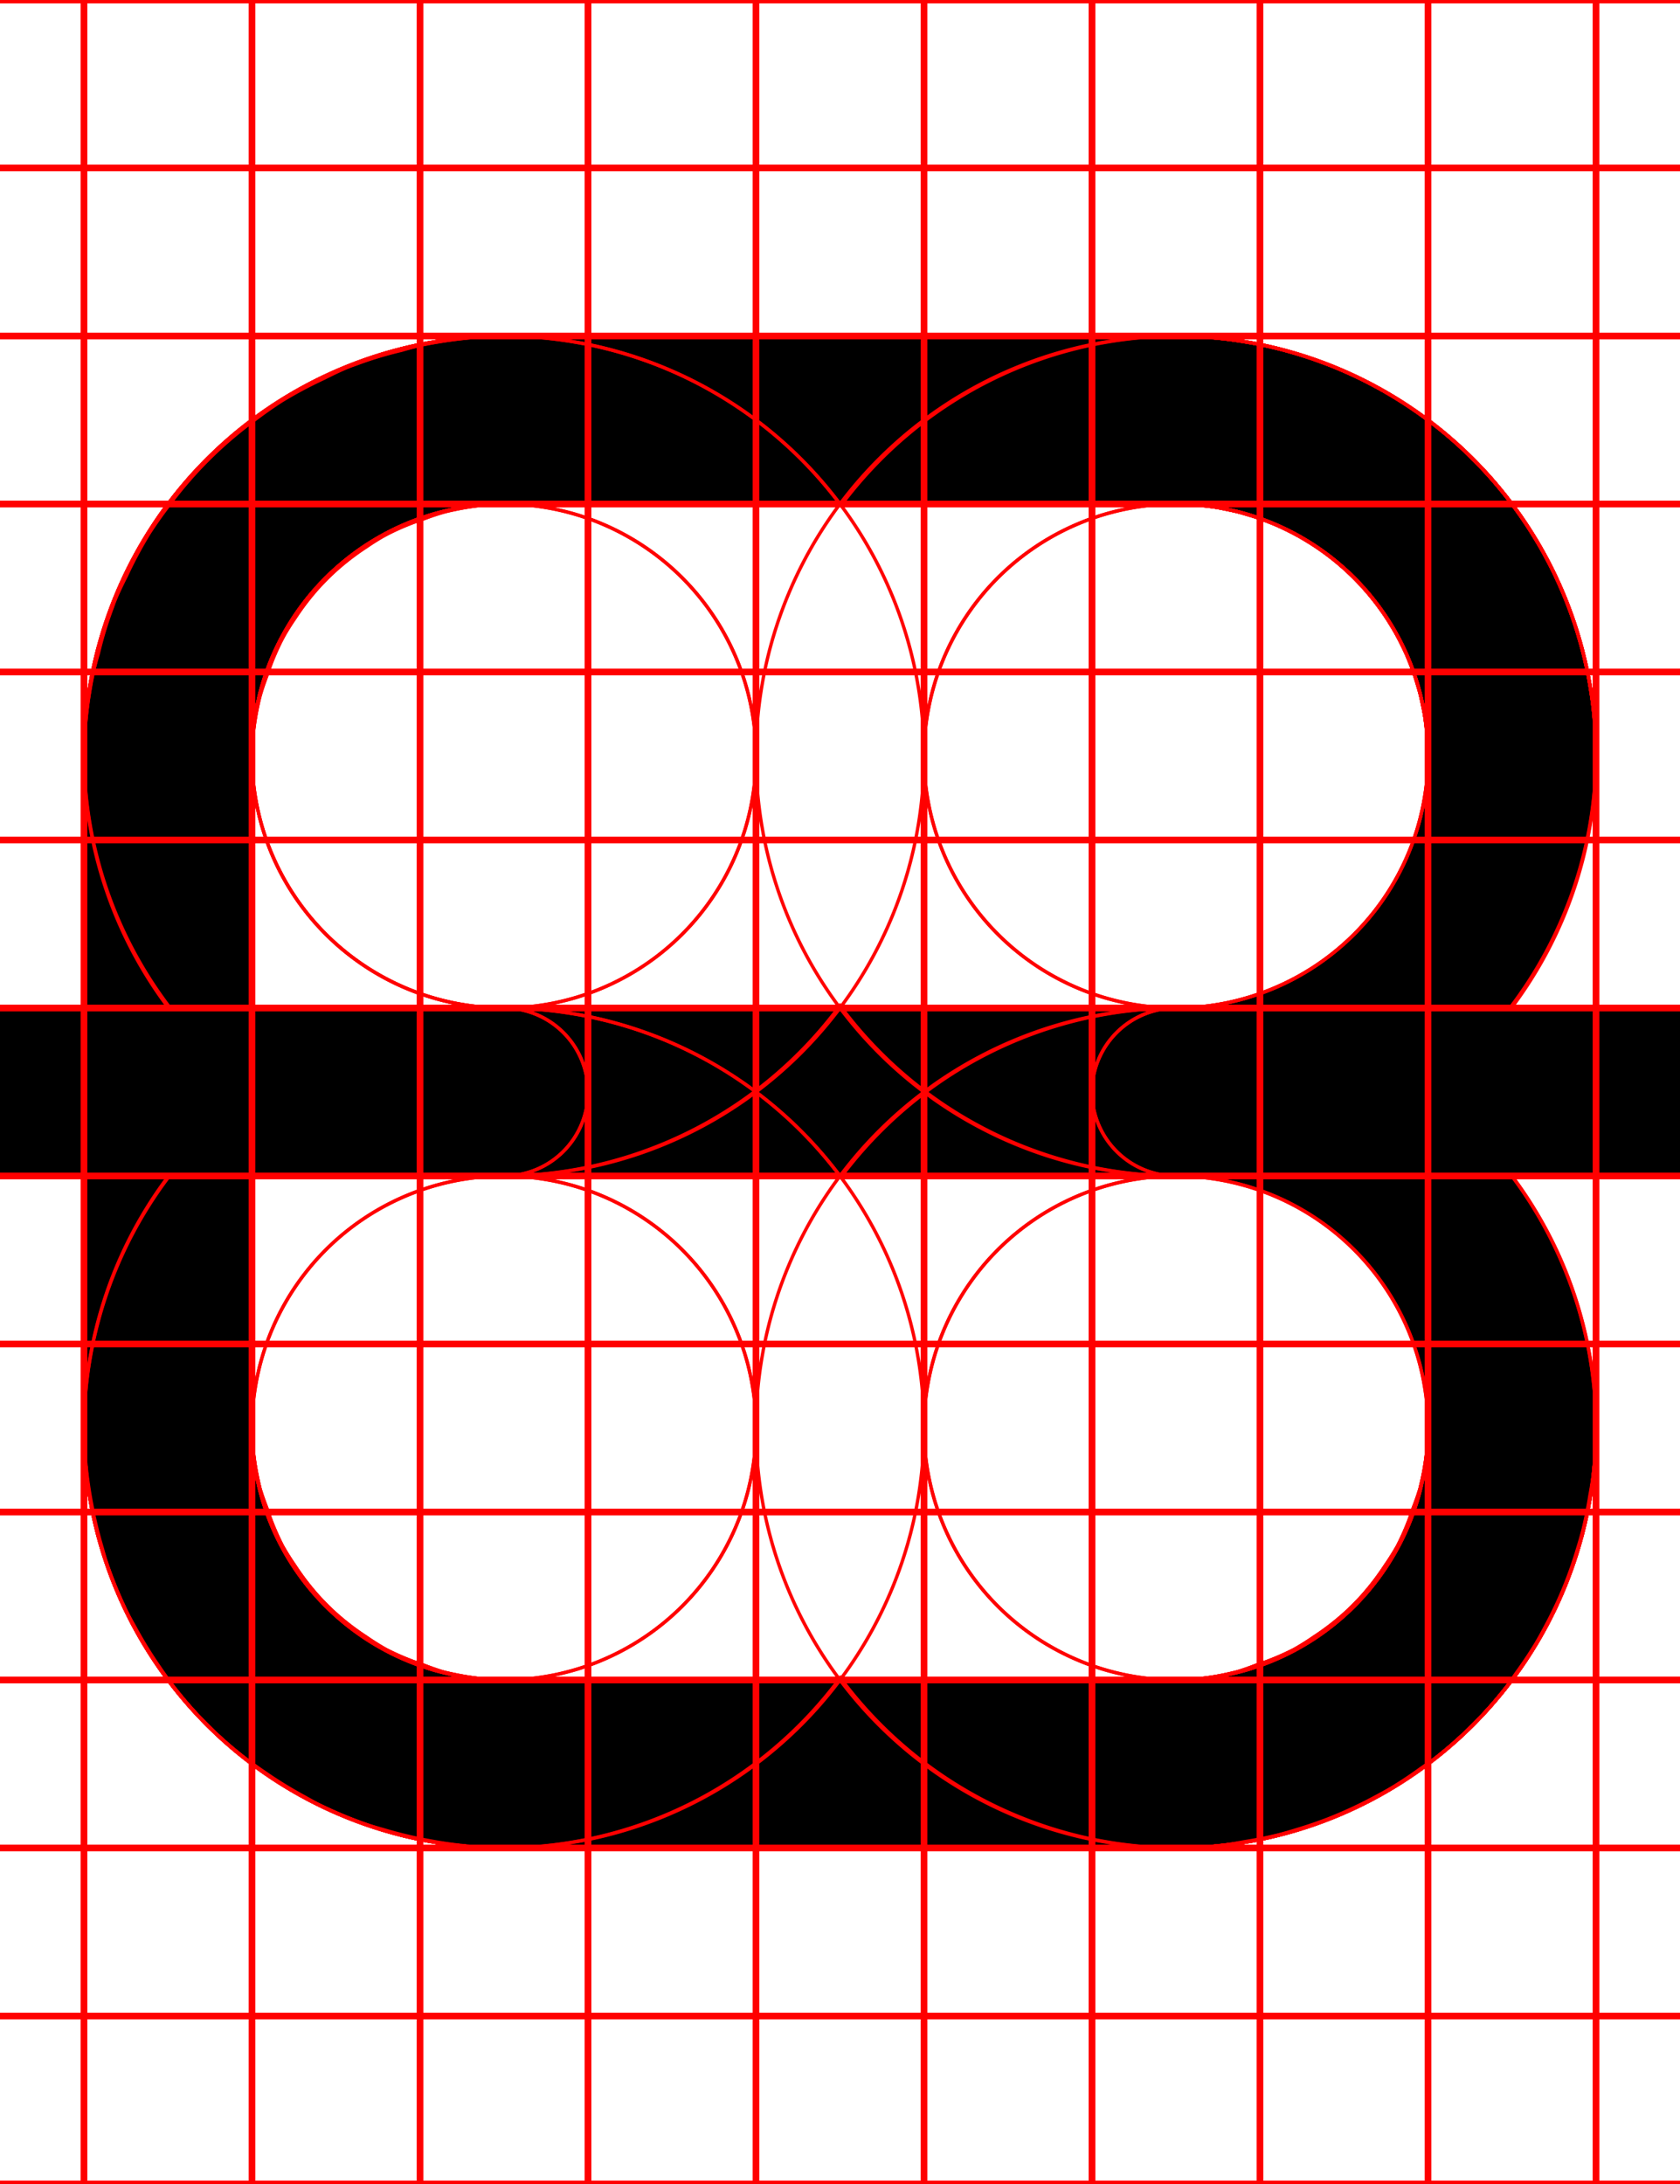 <svg width="500" height="650" xmlns="http://www.w3.org/2000/svg">
    <path
        d="M 150 100 A 125 125 0 0 0 25 225 L 25 300 L 0 300 L 0 300.07 A 25 25 0 0 0 -25 325 A 25 25 0 0 0 0 349.93 L 0 350 L 25 350 L 25 425 A 125 125 0 0 0 150 550 L 350 550 A 125 125 0 0 0 475 425 A 125 125 0 0 0 449.961 350 L 500 350 A 25 25 0 0 0 525 325 A 25 25 0 0 0 500 300 L 449.381 300 A 125 125 0 0 0 475 225 A 125 125 0 0 0 350 100 L 150 100 z M 150 150 L 350 150 A 75 75 0 0 1 356.369 150.279 L 358.539 150.551 A 75 75 0 0 1 362.67 151.09 A 75 75 0 0 1 365.27 151.641 A 75 75 0 0 1 368.91 152.439 A 75 75 0 0 1 371.58 153.24 A 75 75 0 0 1 375 154.32 A 75 75 0 0 1 377.641 155.35 A 75 75 0 0 1 380.939 156.711 A 75 75 0 0 1 383.49 157.961 A 75 75 0 0 1 386.631 159.59 A 75 75 0 0 1 389.09 161.061 A 75 75 0 0 1 392.061 162.961 A 75 75 0 0 1 394.4 164.619 A 75 75 0 0 1 397.18 166.76 A 75 75 0 0 1 399.391 168.631 A 75 75 0 0 1 401.961 170.98 A 75 75 0 0 1 404.02 173.039 A 75 75 0 0 1 406.369 175.609 A 75 75 0 0 1 408.24 177.811 A 75 75 0 0 1 410.381 180.609 A 75 75 0 0 1 412.051 182.939 A 75 75 0 0 1 413.939 185.91 A 75 75 0 0 1 415.41 188.369 A 75 75 0 0 1 417.039 191.51 A 75 75 0 0 1 418.289 194.061 A 75 75 0 0 1 419.65 197.359 A 75 75 0 0 1 420.68 200 A 75 75 0 0 1 421.76 203.42 A 75 75 0 0 1 422.561 206.09 A 75 75 0 0 1 423.359 209.73 A 75 75 0 0 1 423.91 212.33 A 75 75 0 0 1 424.449 216.461 L 424.721 218.631 A 75 75 0 0 1 425 225 A 75 75 0 0 1 350 300 L 75 300 L 75 225 A 75 75 0 0 1 77.391 206.859 A 75 75 0 0 1 79.35 201.26 A 75 75 0 0 1 84.09 189.811 A 75 75 0 0 1 87.789 183.939 A 75 75 0 0 1 94.77 174.84 A 75 75 0 0 1 99.84 169.77 A 75 75 0 0 1 108.939 162.779 A 75 75 0 0 1 114.811 159.09 A 75 75 0 0 1 126.26 154.35 A 75 75 0 0 1 131.859 152.391 A 75 75 0 0 1 150 150 z M 75 350 L 350 350 A 75 75 0 0 1 425 425 A 75 75 0 0 1 422.609 443.141 A 75 75 0 0 1 420.65 448.74 A 75 75 0 0 1 415.91 460.189 A 75 75 0 0 1 412.211 466.061 A 75 75 0 0 1 405.23 475.16 A 75 75 0 0 1 400.16 480.23 A 75 75 0 0 1 391.061 487.221 A 75 75 0 0 1 385.189 490.91 A 75 75 0 0 1 373.74 495.65 A 75 75 0 0 1 368.141 497.609 A 75 75 0 0 1 350 500 L 150 500 A 75 75 0 0 1 131.859 497.609 A 75 75 0 0 1 126.26 495.65 A 75 75 0 0 1 114.811 490.91 A 75 75 0 0 1 108.939 487.211 A 75 75 0 0 1 99.84 480.23 A 75 75 0 0 1 94.77 475.16 A 75 75 0 0 1 87.779 466.061 A 75 75 0 0 1 84.09 460.189 A 75 75 0 0 1 79.35 448.74 A 75 75 0 0 1 77.391 443.141 A 75 75 0 0 1 75 425 L 75 350 z " />
    <path
        d="M 350 100 A 125 125 0 0 0 225 225 A 125 125 0 0 0 350 350 L 425 350 L 425 425 A 75 75 0 0 1 423.949 436.98 A 75 75 0 0 1 423.15 440.711 A 75 75 0 0 1 420.99 448.74 A 75 75 0 0 1 419.471 452.801 A 75 75 0 0 1 416.07 460.08 A 75 75 0 0 1 414.07 463.75 A 75 75 0 0 1 408.801 471.279 A 75 75 0 0 1 407.08 473.58 A 75 75 0 0 1 398.58 482.08 A 75 75 0 0 1 396.279 483.801 A 75 75 0 0 1 388.75 489.08 A 75 75 0 0 1 385.08 491.08 A 75 75 0 0 1 377.801 494.48 A 75 75 0 0 1 373.74 495.98 A 75 75 0 0 1 365.711 498.141 A 75 75 0 0 1 361.98 498.949 A 75 75 0 0 1 350 500 L 150 500 A 75 75 0 0 1 75 425 A 75 75 0 0 1 150 350 A 25 25 0 0 0 175 325 A 25 25 0 0 0 150 300 L 0 300 A 25 25 0 0 0 -25 325 A 25 25 0 0 0 0 350 L 50.189 350 A 125 125 0 0 0 25 425 A 125 125 0 0 0 150 550 L 350 550 A 125 125 0 0 0 365.27 549 A 125 125 0 0 0 370.109 548.18 A 125 125 0 0 0 380.311 546.15 A 125 125 0 0 0 385.881 544.551 A 125 125 0 0 0 395.01 541.449 A 125 125 0 0 0 400.52 539.15 A 125 125 0 0 0 409.141 534.91 A 125 125 0 0 0 414.24 532.09 A 125 125 0 0 0 422.811 526.359 A 125 125 0 0 0 426.91 523.461 A 125 125 0 0 0 438.391 513.391 A 125 125 0 0 0 448.461 501.91 A 125 125 0 0 0 451.359 497.811 A 125 125 0 0 0 457.09 489.24 A 125 125 0 0 0 459.91 484.141 A 125 125 0 0 0 464.16 475.52 A 125 125 0 0 0 466.439 470.01 A 125 125 0 0 0 469.539 460.881 A 125 125 0 0 0 471.141 455.311 A 125 125 0 0 0 473.18 445.109 A 125 125 0 0 0 474 440.27 A 125 125 0 0 0 475 425 L 475 350 L 500 350 A 25 25 0 0 0 525 325 A 25 25 0 0 0 500 300 L 475 300 L 475 225 A 125 125 0 0 0 350 100 z M 350 150 A 75 75 0 0 1 425 225 L 425 300 L 350 300 A 75 75 0 0 1 275 225 A 75 75 0 0 1 350 150 z "
        style="fill:none;stroke:red;" />
    <path
        d="M 150 100 A 125 125 0 0 0 25 225 L 25 300 L 0 300 A 25 25 0 0 0 -25 325 A 25 25 0 0 0 0 350 L 25 350 L 25 425 A 125 125 0 0 0 150 550 L 350 550 A 125 125 0 0 0 475 425 L 475 350 L 500 350 A 25 25 0 0 0 525 325 A 25 25 0 0 0 500 300 L 475 300 L 475 225 A 125 125 0 0 0 350 100 A 125 125 0 0 0 250.289 150.41 A 125 125 0 0 0 150 100 z M 150 150 A 75 75 0 0 1 225 225 A 75 75 0 0 1 150 300 L 75 300 L 75 225 A 75 75 0 0 1 150 150 z M 350 150 A 75 75 0 0 1 425 225 L 425 300 L 350 300 A 75 75 0 0 1 275 225 A 75 75 0 0 1 350 150 z M 250 299.289 A 125 125 0 0 0 350 350 L 425 350 L 425 425 A 75 75 0 0 1 422.609 443.141 A 75 75 0 0 1 420.65 448.74 A 75 75 0 0 1 415.91 460.189 A 75 75 0 0 1 412.211 466.061 A 75 75 0 0 1 405.23 475.16 A 75 75 0 0 1 400.16 480.23 A 75 75 0 0 1 391.061 487.221 A 75 75 0 0 1 385.189 490.91 A 75 75 0 0 1 373.74 495.65 A 75 75 0 0 1 368.141 497.609 A 75 75 0 0 1 350 500 L 150 500 A 75 75 0 0 1 131.859 497.609 A 75 75 0 0 1 126.26 495.65 A 75 75 0 0 1 114.811 490.91 A 75 75 0 0 1 108.939 487.211 A 75 75 0 0 1 99.84 480.23 A 75 75 0 0 1 94.77 475.16 A 75 75 0 0 1 87.779 466.061 A 75 75 0 0 1 84.09 460.189 A 75 75 0 0 1 79.35 448.74 A 75 75 0 0 1 77.391 443.141 A 75 75 0 0 1 75 425 L 75 350 L 150 350 A 125 125 0 0 0 250 299.289 z "
        style="fill:none;stroke:red;" />
    <path
        d="M 150 100 A 125 125 0 0 0 25 225 L 25 300 L 0 300 A 25 25 0 0 0 -25 325 A 25 25 0 0 0 0 350 L 25 350 L 25 425 A 125 125 0 0 0 26.381 442.461 A 125 125 0 0 0 27.199 447.289 A 125 125 0 0 0 30.461 460.891 A 125 125 0 0 0 31.551 464.66 A 125 125 0 0 0 38.199 480.721 A 125 125 0 0 0 40.08 484.119 A 125 125 0 0 0 47.41 496.08 A 125 125 0 0 0 50.24 500.08 A 125 125 0 0 0 61.609 513.381 A 125 125 0 0 0 74.92 524.76 A 125 125 0 0 0 78.92 527.59 A 125 125 0 0 0 90.881 534.92 A 125 125 0 0 0 94.279 536.801 A 125 125 0 0 0 110.34 543.449 A 125 125 0 0 0 114.109 544.539 A 125 125 0 0 0 127.711 547.811 A 125 125 0 0 0 132.539 548.631 A 125 125 0 0 0 150 550 L 350 550 A 125 125 0 0 0 475 425 A 125 125 0 0 0 449.98 350 L 500 350 A 25 25 0 0 0 525 325 A 25 25 0 0 0 500 300 L 350 300 A 25 25 0 0 0 325 325 A 25 25 0 0 0 350 350 A 75 75 0 0 1 425 425 A 75 75 0 0 1 350 500 L 150 500 A 75 75 0 0 1 135.131 498.32 A 75 75 0 0 1 131.869 497.619 A 75 75 0 0 1 118 492.76 L 116.17 491.76 A 75 75 0 0 1 104.85 484.65 A 75 75 0 0 1 102.471 482.869 A 75 75 0 0 1 92.131 472.529 A 75 75 0 0 1 90.35 470.15 A 75 75 0 0 1 83.24 458.83 L 82.24 457 A 75 75 0 0 1 77.391 443.131 A 75 75 0 0 1 76.68 439.869 A 75 75 0 0 1 75 425 L 75 350 L 150 350 A 125 125 0 0 0 275 225 A 125 125 0 0 0 150 100 z M 150 150 A 75 75 0 0 1 225 225 A 75 75 0 0 1 150 300 L 75 300 L 75 225 A 75 75 0 0 1 150 150 z "
        style="fill:none;stroke:red;" />
    <path
        d="M 150 100 A 125 125 0 0 0 128.17 102.15 A 125 125 0 0 0 122.07 103.48 A 125 125 0 0 0 105.82 108.41 A 125 125 0 0 0 100.59 110.359 A 125 125 0 0 0 81.369 120.631 A 125 125 0 0 0 78.15 123.039 A 125 125 0 0 0 64.131 134.539 A 125 125 0 0 0 59.551 139.131 A 125 125 0 0 0 48.051 153.15 A 125 125 0 0 0 45.631 156.369 A 125 125 0 0 0 35.359 175.58 A 125 125 0 0 0 33.41 180.82 A 125 125 0 0 0 28.48 197.061 A 125 125 0 0 0 27.15 203.17 A 125 125 0 0 0 25 225 A 125 125 0 0 0 50.631 300 L 0 300 L 0 300.07 A 25 25 0 0 0 -25 325 A 25 25 0 0 0 0 349.93 L 0 350 L 50.4 350 A 125 125 0 0 0 25 425 A 125 125 0 0 0 150 550 L 350 550 A 125 125 0 0 0 475 425 L 475 350 L 500 350 A 25 25 0 0 0 525 325 A 25 25 0 0 0 500 300 L 475 300 L 475 225 A 125 125 0 0 0 350 100 L 150 100 z M 150 150 L 350 150 A 75 75 0 0 1 356.369 150.279 L 358.539 150.551 A 75 75 0 0 1 362.67 151.09 A 75 75 0 0 1 365.27 151.641 A 75 75 0 0 1 368.91 152.439 A 75 75 0 0 1 371.58 153.24 A 75 75 0 0 1 375 154.32 A 75 75 0 0 1 377.641 155.35 A 75 75 0 0 1 380.939 156.711 A 75 75 0 0 1 383.49 157.961 A 75 75 0 0 1 386.631 159.59 A 75 75 0 0 1 389.09 161.061 A 75 75 0 0 1 392.061 162.961 A 75 75 0 0 1 394.4 164.619 A 75 75 0 0 1 397.18 166.76 A 75 75 0 0 1 399.391 168.631 A 75 75 0 0 1 401.961 170.98 A 75 75 0 0 1 404.02 173.039 A 75 75 0 0 1 406.369 175.609 A 75 75 0 0 1 408.24 177.811 A 75 75 0 0 1 410.381 180.609 A 75 75 0 0 1 412.051 182.939 A 75 75 0 0 1 413.939 185.91 A 75 75 0 0 1 415.41 188.369 A 75 75 0 0 1 417.039 191.51 A 75 75 0 0 1 418.289 194.061 A 75 75 0 0 1 419.65 197.359 A 75 75 0 0 1 420.68 200 A 75 75 0 0 1 421.76 203.42 A 75 75 0 0 1 422.561 206.09 A 75 75 0 0 1 423.359 209.73 A 75 75 0 0 1 423.91 212.33 A 75 75 0 0 1 424.449 216.461 L 424.721 218.631 A 75 75 0 0 1 425 225 L 425 300 L 150 300 A 75 75 0 0 1 75 225 A 75 75 0 0 1 77.301 207.551 A 75 75 0 0 1 78.27 204.33 A 75 75 0 0 1 79.35 201.26 A 75 75 0 0 1 83.801 190.529 L 84.67 188.9 A 75 75 0 0 1 87.779 183.939 A 75 75 0 0 1 94.77 174.84 A 75 75 0 0 1 99.84 169.77 A 75 75 0 0 1 108.939 162.779 A 75 75 0 0 1 113.9 159.66 L 115.529 158.789 A 75 75 0 0 1 126.26 154.35 A 75 75 0 0 1 129.33 153.27 A 75 75 0 0 1 132.551 152.301 A 75 75 0 0 1 150 150 z M 150 350 L 425 350 L 425 425 A 75 75 0 0 1 422.609 443.141 A 75 75 0 0 1 420.65 448.74 A 75 75 0 0 1 415.91 460.189 A 75 75 0 0 1 412.211 466.061 A 75 75 0 0 1 405.23 475.16 A 75 75 0 0 1 400.16 480.23 A 75 75 0 0 1 391.061 487.221 A 75 75 0 0 1 385.189 490.91 A 75 75 0 0 1 373.74 495.65 A 75 75 0 0 1 368.141 497.609 A 75 75 0 0 1 350 500 L 150 500 A 75 75 0 0 1 131.859 497.609 A 75 75 0 0 1 126.26 495.65 A 75 75 0 0 1 114.811 490.91 A 75 75 0 0 1 108.939 487.211 A 75 75 0 0 1 99.84 480.23 A 75 75 0 0 1 94.77 475.16 A 75 75 0 0 1 87.779 466.061 A 75 75 0 0 1 84.09 460.189 A 75 75 0 0 1 79.35 448.74 A 75 75 0 0 1 77.391 443.141 A 75 75 0 0 1 75 425 A 75 75 0 0 1 150 350 z "
        style="fill:none;stroke:red;" />
    <path
        d="M 150 100 A 125 125 0 0 0 25 225 L 25 300 L 0 300 L 0 300.07 A 25 25 0 0 0 -25 325 A 25 25 0 0 0 0 349.93 L 0 350 L 25 350 L 25 425 A 125 125 0 0 0 150 550 L 350 550 A 125 125 0 0 0 475 425 L 475 350 L 500 350 L 500 349.93 A 25 25 0 0 0 525 325 A 25 25 0 0 0 500 300.07 L 500 300 L 475 300 L 475 225 A 125 125 0 0 0 350 100 L 150 100 z M 150 150 L 350 150 A 75 75 0 0 1 424.91 221.32 A 75 75 0 0 1 425 225 A 75 75 0 0 1 350 300 L 150 300 A 75 75 0 0 1 75 225 A 75 75 0 0 1 75.76 214.33 A 75 75 0 0 1 150 150 z M 75 350 L 425 350 L 425 425 A 75 75 0 0 1 350 500 L 150 500 A 75 75 0 0 1 75 425 L 75 350 z "
        style="fill:none;stroke:red;" />
    <path
        d="M 150 100 A 125 125 0 0 0 25 225 L 25 300 L 0 300 L 0 300.07 A 25 25 0 0 0 -25 325 A 25 25 0 0 0 0 349.93 L 0 350 L 25 350 L 25 425 A 125 125 0 0 0 150 550 L 350 550 A 125 125 0 0 0 475 425 A 125 125 0 0 0 449.961 350 L 500 350 A 25 25 0 0 0 525 325 A 25 25 0 0 0 500 300 L 449.381 300 A 125 125 0 0 0 475 225 A 125 125 0 0 0 350 100 L 150 100 z M 150 150 L 350 150 A 75 75 0 0 1 356.369 150.279 L 358.539 150.551 A 75 75 0 0 1 362.67 151.09 A 75 75 0 0 1 365.27 151.641 A 75 75 0 0 1 368.91 152.439 A 75 75 0 0 1 371.58 153.24 A 75 75 0 0 1 375 154.32 A 75 75 0 0 1 377.641 155.35 A 75 75 0 0 1 380.939 156.711 A 75 75 0 0 1 383.49 157.961 A 75 75 0 0 1 386.631 159.59 A 75 75 0 0 1 389.09 161.061 A 75 75 0 0 1 392.061 162.961 A 75 75 0 0 1 394.4 164.619 A 75 75 0 0 1 397.18 166.76 A 75 75 0 0 1 399.391 168.631 A 75 75 0 0 1 401.961 170.98 A 75 75 0 0 1 404.02 173.039 A 75 75 0 0 1 406.369 175.609 A 75 75 0 0 1 408.24 177.811 A 75 75 0 0 1 410.381 180.609 A 75 75 0 0 1 412.051 182.939 A 75 75 0 0 1 413.939 185.91 A 75 75 0 0 1 415.41 188.369 A 75 75 0 0 1 417.039 191.51 A 75 75 0 0 1 418.289 194.061 A 75 75 0 0 1 419.65 197.359 A 75 75 0 0 1 420.68 200 A 75 75 0 0 1 421.76 203.42 A 75 75 0 0 1 422.561 206.09 A 75 75 0 0 1 423.359 209.73 A 75 75 0 0 1 423.91 212.33 A 75 75 0 0 1 424.449 216.461 L 424.721 218.631 A 75 75 0 0 1 425 225 A 75 75 0 0 1 350 300 L 75 300 L 75 225 A 75 75 0 0 1 77.391 206.859 A 75 75 0 0 1 79.35 201.26 A 75 75 0 0 1 84.09 189.811 A 75 75 0 0 1 87.789 183.939 A 75 75 0 0 1 94.77 174.84 A 75 75 0 0 1 99.84 169.77 A 75 75 0 0 1 108.939 162.779 A 75 75 0 0 1 114.811 159.09 A 75 75 0 0 1 126.26 154.35 A 75 75 0 0 1 131.859 152.391 A 75 75 0 0 1 150 150 z M 75 350 L 350 350 A 75 75 0 0 1 425 425 A 75 75 0 0 1 422.609 443.141 A 75 75 0 0 1 420.65 448.74 A 75 75 0 0 1 415.91 460.189 A 75 75 0 0 1 412.211 466.061 A 75 75 0 0 1 405.23 475.16 A 75 75 0 0 1 400.16 480.23 A 75 75 0 0 1 391.061 487.221 A 75 75 0 0 1 385.189 490.91 A 75 75 0 0 1 373.74 495.65 A 75 75 0 0 1 368.141 497.609 A 75 75 0 0 1 350 500 L 150 500 A 75 75 0 0 1 131.859 497.609 A 75 75 0 0 1 126.26 495.65 A 75 75 0 0 1 114.811 490.91 A 75 75 0 0 1 108.939 487.211 A 75 75 0 0 1 99.84 480.23 A 75 75 0 0 1 94.77 475.16 A 75 75 0 0 1 87.779 466.061 A 75 75 0 0 1 84.09 460.189 A 75 75 0 0 1 79.35 448.74 A 75 75 0 0 1 77.391 443.141 A 75 75 0 0 1 75 425 L 75 350 z "
        style="fill:none;stroke:red;" />
    <path
        d="M 150 100 A 125 125 0 0 0 25 225 A 125 125 0 0 0 50.189 300 L 0 300 L 0 300.07 A 25 25 0 0 0 -25 325 A 25 25 0 0 0 0 349.93 L 0 350 L 150 350 A 25 25 0 0 0 175 325 A 25 25 0 0 0 150 300 A 75 75 0 0 1 75 225 A 75 75 0 0 1 150 150 L 350 150 A 75 75 0 0 1 355.24 150.199 L 356.391 150.289 A 75 75 0 0 1 361.461 150.891 L 362.32 151.039 A 75 75 0 0 1 366.92 151.961 L 367.77 152.15 A 75 75 0 0 1 372.711 153.539 L 373.779 153.891 A 75 75 0 0 1 378.699 155.711 A 75 75 0 0 1 383.471 157.91 L 384.471 158.41 A 75 75 0 0 1 388.971 160.93 L 389.65 161.359 A 75 75 0 0 1 393.6 164 L 394.301 164.49 A 75 75 0 0 1 398.33 167.67 L 399.17 168.4 A 75 75 0 0 1 403.029 171.971 A 75 75 0 0 1 406.609 175.83 L 407.33 176.67 A 75 75 0 0 1 410.51 180.711 L 411 181.41 A 75 75 0 0 1 413.641 185.35 L 414.07 186.029 A 75 75 0 0 1 416.59 190.529 L 417.09 191.529 A 75 75 0 0 1 419.289 196.301 A 75 75 0 0 1 421.109 201.221 L 421.461 202.289 A 75 75 0 0 1 422.859 207.23 L 423.039 208.08 A 75 75 0 0 1 423.961 212.68 L 424.109 213.539 A 75 75 0 0 1 424.711 218.609 L 424.789 219.76 A 75 75 0 0 1 425 225 L 425 300 L 350 300 A 125 125 0 0 0 225 425 A 125 125 0 0 0 350 550 A 125 125 0 0 0 475 425 L 475 350 L 500 350 A 25 25 0 0 0 525 325 A 25 25 0 0 0 500 300 L 475 300 L 475 225 A 125 125 0 0 0 474.801 218.27 L 474.711 216.779 A 125 125 0 0 0 474.109 210.18 L 473.99 209.301 A 125 125 0 0 0 473.09 203.33 L 472.85 201.99 A 125 125 0 0 0 471.471 195.561 L 471.15 194.301 A 125 125 0 0 0 469.51 188.41 L 469.27 187.609 A 125 125 0 0 0 467.109 181.359 L 466.57 179.93 A 125 125 0 0 0 464.02 173.789 L 463.84 173.391 A 125 125 0 0 0 461.039 167.631 L 460.391 166.391 A 125 125 0 0 0 457.15 160.65 L 456.51 159.619 A 125 125 0 0 0 453.35 154.721 L 452.619 153.65 A 125 125 0 0 0 448.75 148.381 L 447.84 147.24 A 125 125 0 0 0 443.9 142.52 L 443.449 141.99 A 125 125 0 0 0 438.92 137.18 L 437.82 136.08 A 125 125 0 0 0 433.01 131.551 L 432.48 131.1 A 125 125 0 0 0 427.76 127.16 L 426.619 126.26 A 125 125 0 0 0 421.35 122.381 L 420.279 121.65 A 125 125 0 0 0 415.381 118.49 L 414.35 117.85 A 125 125 0 0 0 408.609 114.609 L 407.369 113.971 A 125 125 0 0 0 401.609 111.17 L 401.211 110.971 A 125 125 0 0 0 395.08 108.43 L 393.641 107.891 A 125 125 0 0 0 387.391 105.73 L 386.59 105.49 A 125 125 0 0 0 380.689 103.85 L 379.439 103.529 A 125 125 0 0 0 373.01 102.15 L 371.67 101.92 A 125 125 0 0 0 365.699 101.01 L 364.83 100.891 A 125 125 0 0 0 358.221 100.289 L 356.73 100.199 A 125 125 0 0 0 350 100 L 150 100 z M 350 350 L 425 350 L 425 425 A 75 75 0 0 1 350 500 A 75 75 0 0 1 275 425 A 75 75 0 0 1 350 350 z "
        style="fill:none;stroke:red;" />
    <path
        d="M 150 100 A 125 125 0 0 0 126.881 102.279 A 125 125 0 0 0 119.539 104.25 A 125 125 0 0 0 104.58 108.779 A 125 125 0 0 0 96.4 112.6 A 125 125 0 0 0 83.83 119.311 A 125 125 0 0 0 76.039 124.77 A 125 125 0 0 0 65.369 133.529 A 125 125 0 0 0 58.529 140.369 A 125 125 0 0 0 49.77 151.039 A 125 125 0 0 0 44.311 158.84 A 125 125 0 0 0 37.6 171.4 A 125 125 0 0 0 33.779 179.58 A 125 125 0 0 0 29.25 194.539 A 125 125 0 0 0 27.279 201.881 A 125 125 0 0 0 25 225 L 25 300 L 0 300 A 25 25 0 0 0 -25 325 A 25 25 0 0 0 0 350 L 25 350 L 25 425 A 125 125 0 0 0 150 550 A 125 125 0 0 0 250.09 499.35 A 125 125 0 0 0 350 550 A 125 125 0 0 0 475 425 L 475 350 L 500 350 A 25 25 0 0 0 525 325 A 25 25 0 0 0 500 300 L 475 300 L 475 225 A 125 125 0 0 0 474.74 216.98 L 474.49 214.42 A 125 125 0 0 0 473.961 209 A 125 125 0 0 0 473.461 205.82 A 125 125 0 0 0 472.68 201.1 A 125 125 0 0 0 471.92 197.721 A 125 125 0 0 0 470.881 193.27 A 125 125 0 0 0 469.9 189.881 A 125 125 0 0 0 468.6 185.58 A 125 125 0 0 0 467.381 182.18 A 125 125 0 0 0 465.82 178.039 A 125 125 0 0 0 464.381 174.721 A 125 125 0 0 0 462.561 170.721 A 125 125 0 0 0 460.891 167.439 A 125 125 0 0 0 458.85 163.619 A 125 125 0 0 0 456.949 160.41 A 125 125 0 0 0 454.68 156.76 A 125 125 0 0 0 452.58 153.66 A 125 125 0 0 0 450.1 150.211 A 125 125 0 0 0 447.77 147.189 A 125 125 0 0 0 445.09 143.93 A 125 125 0 0 0 442.59 141.09 A 125 125 0 0 0 439.689 137.99 A 125 125 0 0 0 437 135.311 A 125 125 0 0 0 433.91 132.41 A 125 125 0 0 0 431.07 129.91 A 125 125 0 0 0 427.811 127.23 A 125 125 0 0 0 424.789 124.9 A 125 125 0 0 0 421.34 122.42 A 125 125 0 0 0 418.24 120.32 A 125 125 0 0 0 414.59 118.051 A 125 125 0 0 0 411.381 116.15 A 125 125 0 0 0 407.561 114.109 A 125 125 0 0 0 404.279 112.439 A 125 125 0 0 0 400.279 110.619 A 125 125 0 0 0 396.961 109.18 A 125 125 0 0 0 392.811 107.619 A 125 125 0 0 0 389.41 106.4 A 125 125 0 0 0 385.109 105.1 A 125 125 0 0 0 381.73 104.109 A 125 125 0 0 0 377.289 103.08 A 125 125 0 0 0 373.91 102.32 A 125 125 0 0 0 369.18 101.539 A 125 125 0 0 0 366 101.039 A 125 125 0 0 0 360.58 100.51 L 358.02 100.26 A 125 125 0 0 0 350 100 L 150 100 z M 150 150 L 350 150 A 75 75 0 0 1 356.051 150.25 L 357.99 150.48 A 75 75 0 0 1 362.051 150.98 L 364.4 151.461 A 75 75 0 0 1 367.971 152.199 A 75 75 0 0 1 370.42 152.9 A 75 75 0 0 1 373.801 153.9 A 75 75 0 0 1 376.24 154.801 A 75 75 0 0 1 379.43 156.039 A 75 75 0 0 1 381.9 157.18 A 75 75 0 0 1 384.9 158.65 A 75 75 0 0 1 387.301 160 A 75 75 0 0 1 390.119 161.68 A 75 75 0 0 1 392.439 163.23 A 75 75 0 0 1 395.09 165.131 A 75 75 0 0 1 397.289 166.85 A 75 75 0 0 1 399.789 168.961 A 75 75 0 0 1 401.84 170.859 A 75 75 0 0 1 404.141 173.16 A 75 75 0 0 1 406.039 175.221 A 75 75 0 0 1 408.15 177.721 A 75 75 0 0 1 409.881 179.9 A 75 75 0 0 1 411.77 182.551 A 75 75 0 0 1 413.32 184.881 A 75 75 0 0 1 415 187.699 A 75 75 0 0 1 416.35 190.1 A 75 75 0 0 1 417.82 193.1 A 75 75 0 0 1 418.961 195.57 A 75 75 0 0 1 420.199 198.77 A 75 75 0 0 1 421.1 201.199 A 75 75 0 0 1 422.1 204.58 A 75 75 0 0 1 422.801 207.029 A 75 75 0 0 1 423.551 210.6 L 424.01 212.949 A 75 75 0 0 1 424.52 217.01 L 424.75 218.949 A 75 75 0 0 1 425 225 L 425 300 L 350 300 A 125 125 0 0 0 250.26 350.35 A 125 125 0 0 0 150 300 L 75 300 L 75 225 A 75 75 0 0 1 76.881 208.311 A 75 75 0 0 1 150 150 z M 75 350 L 150 350 A 75 75 0 0 1 225 425 A 75 75 0 0 1 150 500 A 75 75 0 0 1 75 425 L 75 350 z M 350 350 L 425 350 L 425 425 A 75 75 0 0 1 350 500 A 75 75 0 0 1 275 425 A 75 75 0 0 1 350 350 z "
        style="fill:none;stroke:red;" />
    <path
        d="M 150 100 A 125 125 0 0 0 130.689 101.689 A 125 125 0 0 0 126.279 102.439 A 125 125 0 0 0 107.811 107.391 L 105.66 108.279 A 125 125 0 0 0 89.82 115.66 A 125 125 0 0 0 86.141 117.699 A 125 125 0 0 0 70.6 128.58 A 125 125 0 0 0 67.939 130.961 A 125 125 0 0 0 55.961 142.939 A 125 125 0 0 0 53.58 145.6 A 125 125 0 0 0 42.699 161.141 A 125 125 0 0 0 40.66 164.82 A 125 125 0 0 0 33.279 180.66 L 32.381 182.811 A 125 125 0 0 0 27.439 201.279 A 125 125 0 0 0 26.689 205.68 A 125 125 0 0 0 25 225 L 25 300 L 0 300 A 25 25 0 0 0 -25 325 A 25 25 0 0 0 0 350 L 25 350 L 25 425 A 125 125 0 0 0 150 550 A 125 125 0 0 0 275 425 A 125 125 0 0 0 150 300 L 75 300 L 75 225 A 75 75 0 0 1 76.68 210.131 A 75 75 0 0 1 77.381 206.869 A 75 75 0 0 1 82.25 193 L 83.25 191.17 A 75 75 0 0 1 90.359 179.85 A 75 75 0 0 1 92.141 177.471 A 75 75 0 0 1 102.48 167.131 A 75 75 0 0 1 104.859 165.35 A 75 75 0 0 1 116.18 158.24 L 118.01 157.24 A 75 75 0 0 1 131.881 152.381 A 75 75 0 0 1 135.141 151.68 A 75 75 0 0 1 150 150 L 350 150 A 75 75 0 0 1 425 225 A 75 75 0 0 1 350 300 A 25 25 0 0 0 325 325 A 25 25 0 0 0 350 350 L 500 350 A 25 25 0 0 0 525 325 A 25 25 0 0 0 500 300 L 449.811 300 A 125 125 0 0 0 475 225 A 125 125 0 0 0 350 100 L 150 100 z M 75 350 L 150 350 A 75 75 0 0 1 225 425 A 75 75 0 0 1 150 500 A 75 75 0 0 1 75 425 L 75 350 z "
        style="fill:none;stroke:red;" />
    <path
        d="M0-.5v1h24.5v49H0v1h24.5v49H0v1h24.5v49H0v1h24.5v49H0v1h24.5v49H0v1h24.5v49H0v1h24.5v49H0v1h24.5v49H0v1h24.5v49H0v1h24.5v49H0v1h24.5v49H0v1h24.5v49H0v1h24.5v49H0v1h500v-1h-24.5v-49H500v-1h-24.5v-49H500v-1h-24.5v-49H500v-1h-24.5v-49H500v-1h-24.5v-49H500v-1h-24.5v-49H500v-1h-24.5v-49H500v-1h-24.5v-49H500v-1h-24.5v-49H500v-1h-24.5v-49H500v-1h-24.5v-49H500v-1h-24.5v-49H500v-1h-24.5V.5H500v-1zm25.5 1h49v49h-49zm50 0h49v49h-49zm50 0h49v49h-49zm50 0h49v49h-49zm50 0h49v49h-49zm50 0h49v49h-49zm50 0h49v49h-49zm50 0h49v49h-49zm50 0h49v49h-49zm-400 50h49v49h-49zm50 0h49v49h-49zm50 0h49v49h-49zm50 0h49v49h-49zm50 0h49v49h-49zm50 0h49v49h-49zm50 0h49v49h-49zm50 0h49v49h-49zm50 0h49v49h-49zm-400 50h49v49h-49zm50 0h49v49h-49zm50 0h49v49h-49zm50 0h49v49h-49zm50 0h49v49h-49zm50 0h49v49h-49zm50 0h49v49h-49zm50 0h49v49h-49zm50 0h49v49h-49zm-400 50h49v49h-49zm50 0h49v49h-49zm50 0h49v49h-49zm50 0h49v49h-49zm50 0h49v49h-49zm50 0h49v49h-49zm50 0h49v49h-49zm50 0h49v49h-49zm50 0h49v49h-49zm-400 50h49v49h-49zm50 0h49v49h-49zm50 0h49v49h-49zm50 0h49v49h-49zm50 0h49v49h-49zm50 0h49v49h-49zm50 0h49v49h-49zm50 0h49v49h-49zm50 0h49v49h-49zm-400 50h49v49h-49zm50 0h49v49h-49zm50 0h49v49h-49zm50 0h49v49h-49zm50 0h49v49h-49zm50 0h49v49h-49zm50 0h49v49h-49zm50 0h49v49h-49zm50 0h49v49h-49zm-400 50h49v49h-49zm50 0h49v49h-49zm50 0h49v49h-49zm50 0h49v49h-49zm50 0h49v49h-49zm50 0h49v49h-49zm50 0h49v49h-49zm50 0h49v49h-49zm50 0h49v49h-49zm-400 50h49v49h-49zm50 0h49v49h-49zm50 0h49v49h-49zm50 0h49v49h-49zm50 0h49v49h-49zm50 0h49v49h-49zm50 0h49v49h-49zm50 0h49v49h-49zm50 0h49v49h-49zm-400 50h49v49h-49zm50 0h49v49h-49zm50 0h49v49h-49zm50 0h49v49h-49zm50 0h49v49h-49zm50 0h49v49h-49zm50 0h49v49h-49zm50 0h49v49h-49zm50 0h49v49h-49zm-400 50h49v49h-49zm50 0h49v49h-49zm50 0h49v49h-49zm50 0h49v49h-49zm50 0h49v49h-49zm50 0h49v49h-49zm50 0h49v49h-49zm50 0h49v49h-49zm50 0h49v49h-49zm-400 50h49v49h-49zm50 0h49v49h-49zm50 0h49v49h-49zm50 0h49v49h-49zm50 0h49v49h-49zm50 0h49v49h-49zm50 0h49v49h-49zm50 0h49v49h-49zm50 0h49v49h-49zm-400 50h49v49h-49zm50 0h49v49h-49zm50 0h49v49h-49zm50 0h49v49h-49zm50 0h49v49h-49zm50 0h49v49h-49zm50 0h49v49h-49zm50 0h49v49h-49zm50 0h49v49h-49zm-400 50h49v49h-49zm50 0h49v49h-49zm50 0h49v49h-49zm50 0h49v49h-49zm50 0h49v49h-49zm50 0h49v49h-49zm50 0h49v49h-49zm50 0h49v49h-49zm50 0h49v49h-49z"
        style="fill:none;stroke:red;" />
</svg>